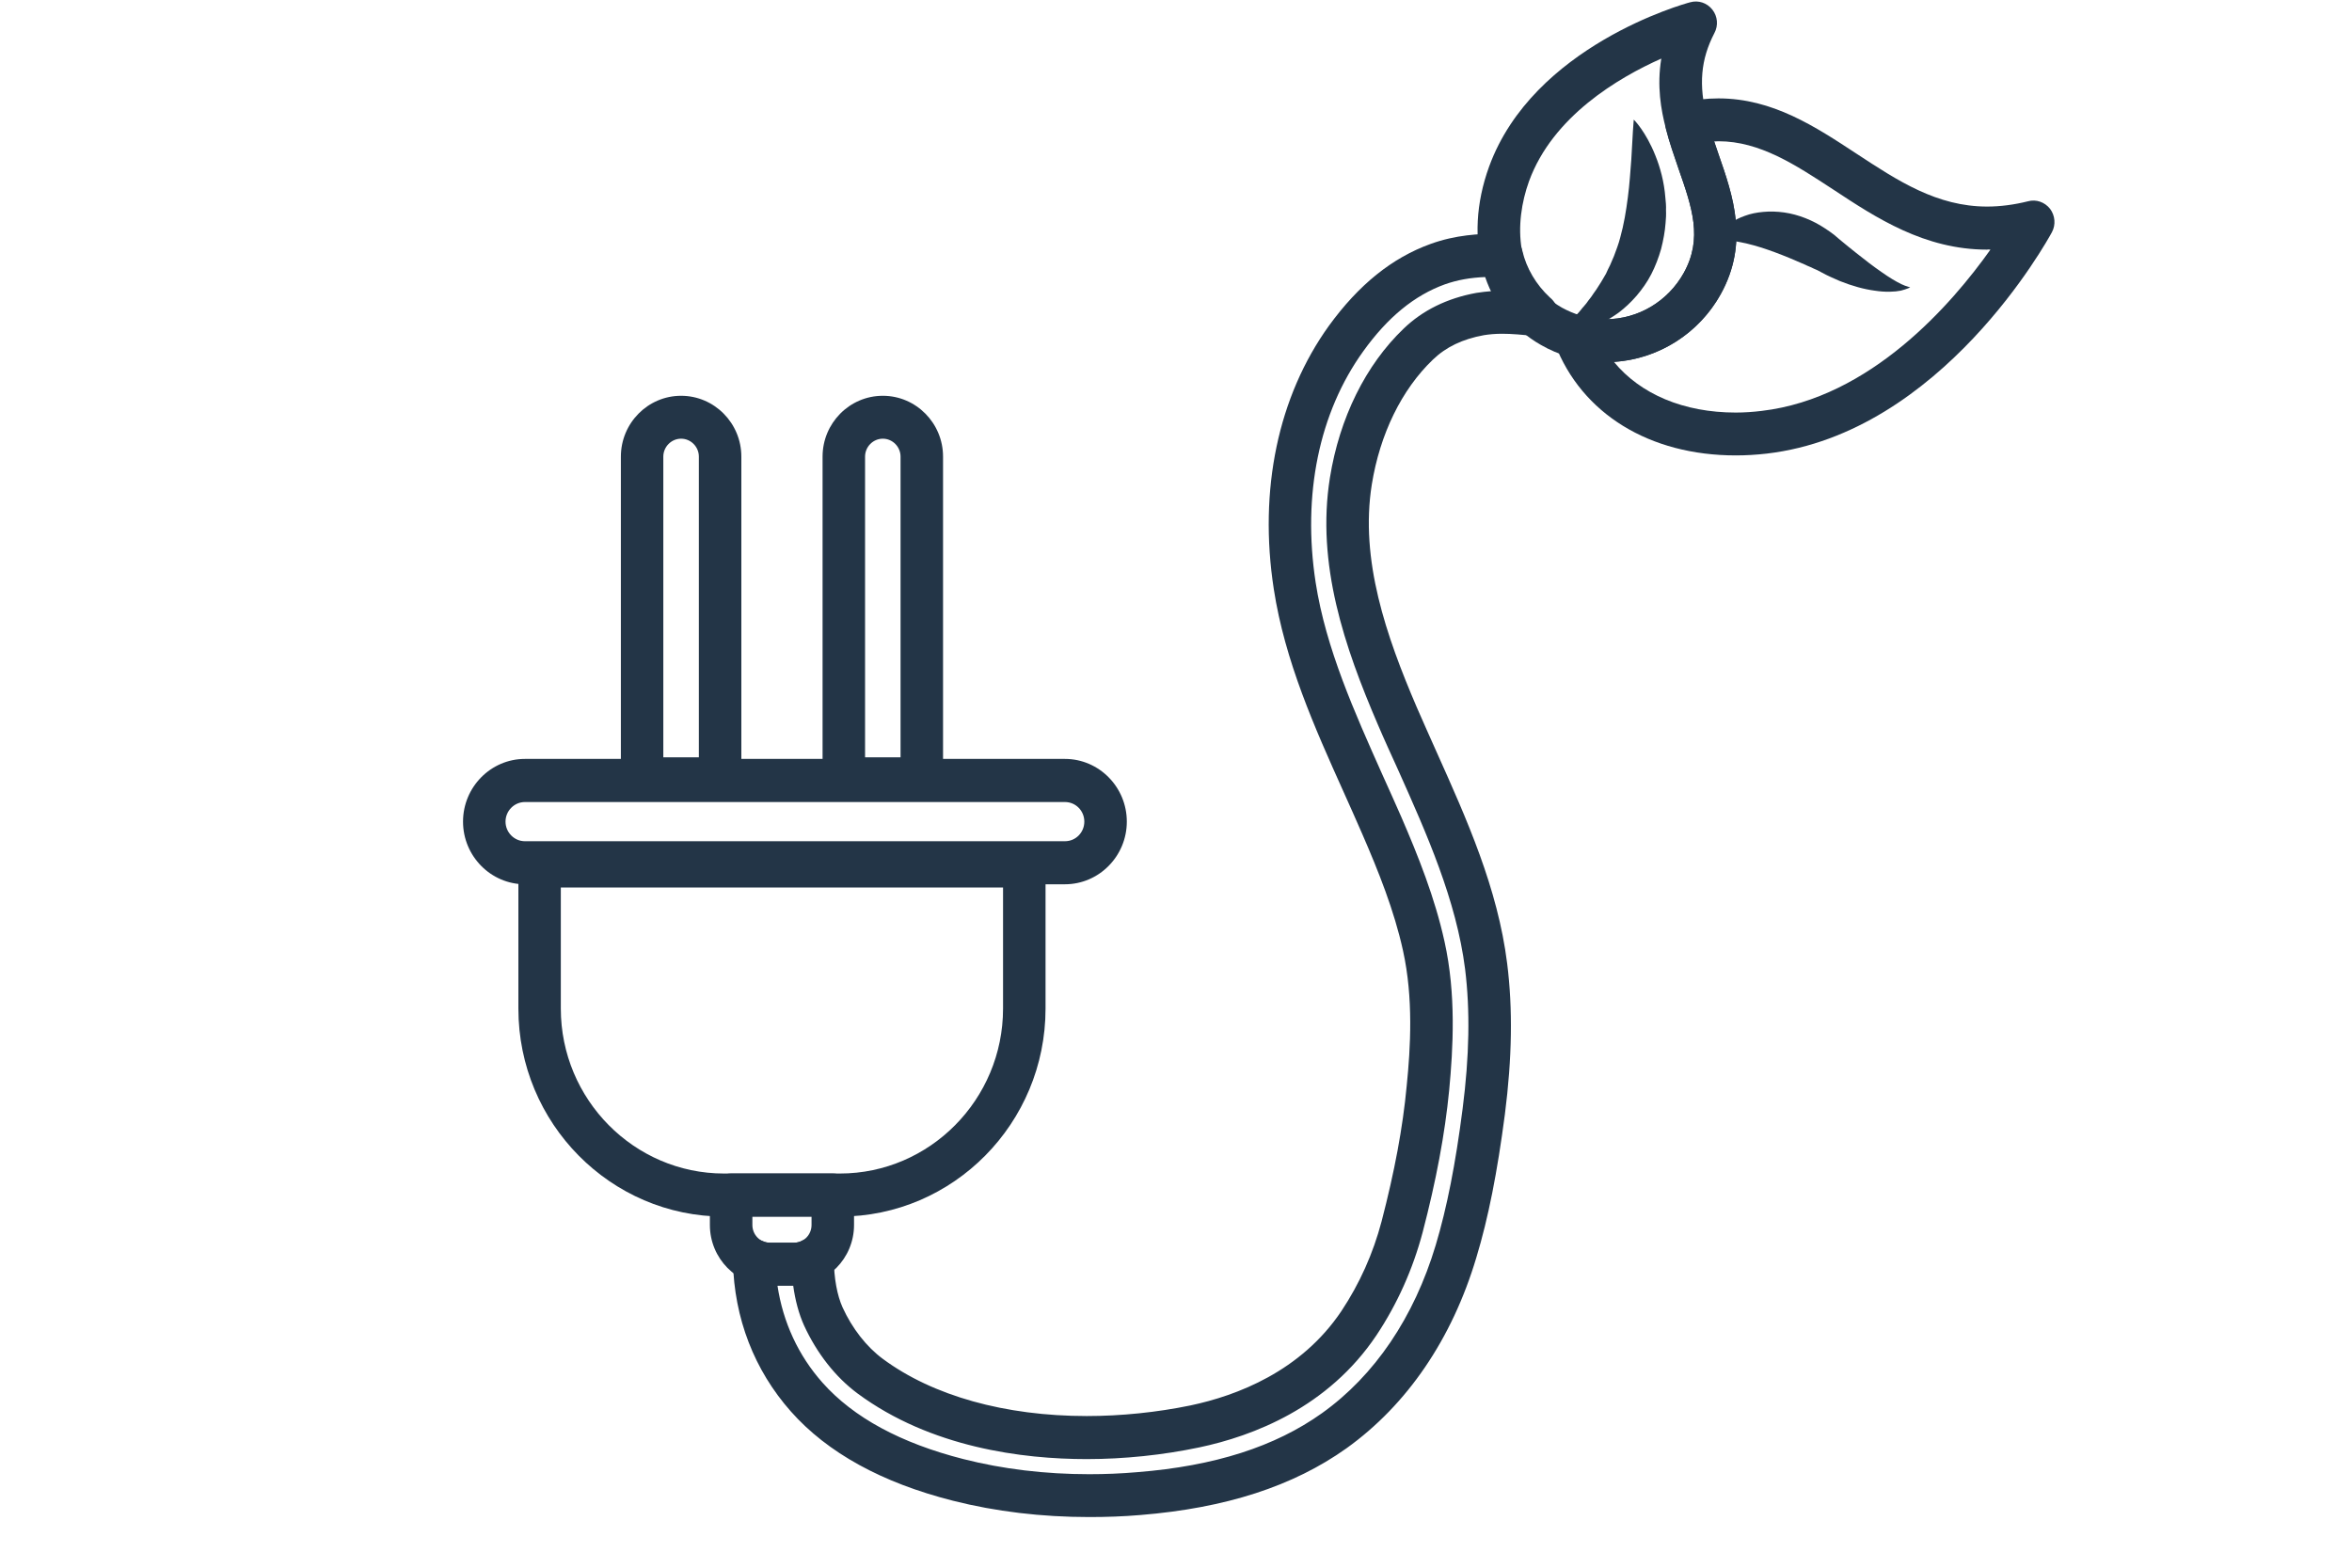<?xml version="1.0" encoding="UTF-8"?><svg xmlns="http://www.w3.org/2000/svg" xmlns:xlink="http://www.w3.org/1999/xlink" contentScriptType="text/ecmascript" width="45" zoomAndPan="magnify" contentStyleType="text/css" viewBox="0 0 45 30" height="30" preserveAspectRatio="xMidYMid meet" version="1.0"><defs><clipPath id="clip-0"><path d="M 29 1 L 39.34 1 L 39.34 9 L 29 9 Z M 29 1 " clip-rule="nonzero"/></clipPath><clipPath id="clip-1"><path d="M 8.855 14 L 22 14 L 22 17 L 8.855 17 Z M 8.855 14 " clip-rule="nonzero"/></clipPath><clipPath id="clip-2"><path d="M 14 4 L 30 4 L 30 29.031 L 14 29.031 Z M 14 4 " clip-rule="nonzero"/></clipPath></defs><g clip-path="url(#clip-0)"><path fill="rgb(13.73%, 20.779%, 27.84%)" d="M 30.879 6.926 C 31.387 7.543 32.211 7.895 33.211 7.895 C 33.375 7.895 33.543 7.883 33.707 7.863 C 35.793 7.617 37.348 5.812 38.082 4.777 C 38.059 4.777 38.039 4.77 38.02 4.777 C 36.82 4.777 35.895 4.168 35.078 3.629 C 34.355 3.156 33.672 2.703 32.879 2.703 C 32.852 2.703 32.824 2.707 32.797 2.707 C 32.824 2.789 32.852 2.871 32.879 2.949 C 33.156 3.742 33.469 4.641 32.922 5.629 C 32.504 6.383 31.73 6.871 30.879 6.926 Z M 33.211 8.715 C 31.559 8.715 30.262 7.918 29.75 6.582 C 29.695 6.438 29.727 6.273 29.828 6.156 C 29.934 6.039 30.094 5.996 30.242 6.039 C 30.398 6.086 30.559 6.109 30.719 6.109 C 31.34 6.109 31.91 5.77 32.215 5.223 C 32.582 4.562 32.375 3.973 32.113 3.223 C 32.031 2.98 31.941 2.73 31.875 2.469 C 31.848 2.363 31.863 2.25 31.918 2.152 C 31.977 2.059 32.07 1.988 32.176 1.965 C 32.41 1.91 32.648 1.883 32.879 1.883 C 33.914 1.883 34.73 2.422 35.52 2.941 C 36.312 3.461 37.059 3.953 38.02 3.953 C 38.273 3.953 38.535 3.918 38.801 3.852 C 38.957 3.809 39.121 3.867 39.223 3.996 C 39.32 4.125 39.336 4.301 39.258 4.445 C 39.172 4.602 37.148 8.289 33.805 8.68 C 33.605 8.703 33.406 8.715 33.211 8.715 " fill-opacity="1" fill-rule="nonzero"/></g><path fill="rgb(13.73%, 20.779%, 27.84%)" d="M 31.785 1.121 C 30.961 1.488 29.707 2.227 29.254 3.469 C 28.969 4.258 28.961 5.363 29.883 5.887 C 29.996 5.949 30.117 6 30.242 6.039 C 30.398 6.086 30.559 6.109 30.719 6.109 C 31.34 6.109 31.91 5.77 32.215 5.223 C 32.582 4.562 32.375 3.973 32.113 3.223 C 32.031 2.98 31.941 2.73 31.875 2.469 C 31.777 2.098 31.699 1.645 31.785 1.121 Z M 30.719 6.93 C 30.48 6.93 30.242 6.895 30.016 6.828 C 29.828 6.773 29.652 6.699 29.484 6.602 C 28.375 5.973 27.977 4.598 28.492 3.184 C 29.336 0.879 32.215 0.074 32.34 0.043 C 32.496 0 32.66 0.055 32.762 0.184 C 32.863 0.312 32.879 0.488 32.801 0.633 C 32.539 1.137 32.496 1.625 32.66 2.262 C 32.719 2.488 32.801 2.723 32.879 2.949 C 33.156 3.742 33.469 4.641 32.922 5.629 C 32.477 6.43 31.633 6.93 30.719 6.93 " fill-opacity="1" fill-rule="nonzero"/><path fill="rgb(13.73%, 20.779%, 27.84%)" d="M 31.258 2.289 C 31.258 2.289 31.316 2.344 31.398 2.461 C 31.48 2.578 31.582 2.75 31.672 2.977 C 31.762 3.199 31.84 3.477 31.863 3.785 C 31.871 3.859 31.879 3.941 31.875 4.02 C 31.879 4.102 31.875 4.184 31.867 4.266 C 31.855 4.43 31.824 4.598 31.781 4.766 C 31.734 4.93 31.672 5.094 31.594 5.246 C 31.516 5.398 31.418 5.535 31.312 5.66 C 31.207 5.781 31.094 5.887 30.977 5.977 C 30.918 6.02 30.859 6.059 30.801 6.094 C 30.742 6.129 30.688 6.16 30.633 6.188 C 30.52 6.238 30.414 6.281 30.316 6.305 C 30.223 6.328 30.141 6.352 30.07 6.359 C 29.926 6.375 29.848 6.371 29.848 6.371 C 29.848 6.371 29.902 6.309 29.996 6.211 C 30.043 6.164 30.094 6.098 30.156 6.031 C 30.188 6 30.219 5.965 30.25 5.926 C 30.277 5.887 30.316 5.852 30.348 5.809 C 30.379 5.766 30.41 5.723 30.445 5.68 C 30.477 5.633 30.508 5.586 30.543 5.539 C 30.605 5.445 30.668 5.344 30.727 5.238 C 30.75 5.184 30.777 5.129 30.805 5.074 C 30.828 5.016 30.855 4.961 30.879 4.902 C 30.922 4.785 30.969 4.668 31 4.543 C 31.035 4.418 31.062 4.293 31.086 4.164 C 31.109 4.035 31.129 3.906 31.145 3.777 C 31.16 3.652 31.176 3.523 31.184 3.402 C 31.195 3.281 31.203 3.164 31.211 3.055 C 31.223 2.828 31.234 2.641 31.242 2.508 C 31.254 2.367 31.258 2.289 31.258 2.289 " fill-opacity="1" fill-rule="nonzero"/><path fill="rgb(13.73%, 20.779%, 27.84%)" d="M 32.816 4.574 C 32.816 4.574 32.844 4.504 32.934 4.406 C 33.023 4.316 33.176 4.203 33.387 4.129 C 33.492 4.09 33.609 4.066 33.738 4.055 C 33.867 4.043 34 4.047 34.137 4.066 C 34.41 4.105 34.684 4.215 34.918 4.371 C 34.977 4.41 35.035 4.449 35.09 4.492 L 35.172 4.562 L 35.238 4.617 C 35.328 4.691 35.418 4.766 35.508 4.836 C 35.684 4.977 35.852 5.105 36 5.207 C 36.148 5.312 36.281 5.391 36.379 5.438 C 36.43 5.461 36.469 5.477 36.5 5.484 C 36.527 5.492 36.547 5.5 36.547 5.5 C 36.547 5.5 36.531 5.508 36.5 5.52 C 36.473 5.531 36.426 5.547 36.367 5.562 C 36.25 5.586 36.07 5.594 35.867 5.562 C 35.664 5.535 35.438 5.473 35.203 5.379 C 35.09 5.328 34.973 5.281 34.855 5.215 L 34.766 5.168 C 34.75 5.16 34.715 5.148 34.695 5.137 C 34.645 5.109 34.59 5.094 34.539 5.066 C 34.133 4.887 33.762 4.742 33.434 4.664 C 33.27 4.625 33.117 4.602 33.004 4.586 C 32.891 4.574 32.816 4.574 32.816 4.574 " fill-opacity="1" fill-rule="nonzero"/><path fill="rgb(13.73%, 20.779%, 27.84%)" d="M 10.73 16.984 L 10.73 19.301 C 10.73 21.039 12.133 22.457 13.852 22.457 L 16.07 22.457 C 17.789 22.457 19.191 21.039 19.191 19.301 L 19.191 16.984 Z M 16.07 23.281 L 13.852 23.281 C 11.684 23.281 9.918 21.496 9.918 19.301 L 9.918 16.574 C 9.918 16.348 10.098 16.16 10.324 16.16 L 19.598 16.16 C 19.82 16.16 20.004 16.348 20.004 16.574 L 20.004 19.301 C 20.004 21.496 18.238 23.281 16.07 23.281 " fill-opacity="1" fill-rule="nonzero"/><path fill="rgb(13.73%, 20.779%, 27.84%)" d="M 14.395 23.281 L 14.395 23.441 C 14.395 23.629 14.543 23.781 14.727 23.781 L 15.195 23.781 C 15.379 23.781 15.527 23.629 15.527 23.441 L 15.527 23.281 Z M 15.195 24.602 L 14.727 24.602 C 14.094 24.602 13.582 24.082 13.582 23.441 L 13.582 22.867 C 13.582 22.641 13.762 22.457 13.988 22.457 L 15.934 22.457 C 16.16 22.457 16.34 22.641 16.34 22.867 L 16.34 23.441 C 16.34 24.082 15.824 24.602 15.195 24.602 " fill-opacity="1" fill-rule="nonzero"/><g clip-path="url(#clip-1)"><path fill="rgb(13.73%, 20.779%, 27.84%)" d="M 10.043 15.348 C 9.84 15.348 9.672 15.516 9.672 15.723 C 9.672 15.93 9.84 16.098 10.043 16.098 L 20.375 16.098 C 20.582 16.098 20.746 15.93 20.746 15.723 C 20.746 15.516 20.582 15.348 20.375 15.348 Z M 20.375 16.922 L 10.043 16.922 C 9.391 16.922 8.859 16.383 8.859 15.723 C 8.859 15.062 9.391 14.523 10.043 14.523 L 20.375 14.523 C 21.027 14.523 21.559 15.062 21.559 15.723 C 21.559 16.383 21.027 16.922 20.375 16.922 " fill-opacity="1" fill-rule="nonzero"/></g><path fill="rgb(13.73%, 20.779%, 27.84%)" d="M 12.691 14.492 L 13.371 14.492 L 13.371 8.738 C 13.371 8.551 13.219 8.395 13.031 8.395 C 12.844 8.395 12.691 8.551 12.691 8.738 Z M 13.777 15.316 L 12.285 15.316 C 12.059 15.316 11.879 15.133 11.879 14.906 L 11.879 8.738 C 11.879 8.098 12.395 7.574 13.031 7.574 C 13.668 7.574 14.184 8.098 14.184 8.738 L 14.184 14.906 C 14.184 15.133 14.004 15.316 13.777 15.316 " fill-opacity="1" fill-rule="nonzero"/><path fill="rgb(13.73%, 20.779%, 27.84%)" d="M 16.551 14.492 L 17.23 14.492 L 17.23 8.738 C 17.23 8.551 17.078 8.395 16.891 8.395 C 16.703 8.395 16.551 8.551 16.551 8.738 Z M 17.637 15.316 L 16.145 15.316 C 15.918 15.316 15.738 15.133 15.738 14.906 L 15.738 8.738 C 15.738 8.098 16.254 7.574 16.891 7.574 C 17.527 7.574 18.043 8.098 18.043 8.738 L 18.043 14.906 C 18.043 15.133 17.863 15.316 17.637 15.316 " fill-opacity="1" fill-rule="nonzero"/><g clip-path="url(#clip-2)"><path fill="rgb(13.73%, 20.779%, 27.84%)" d="M 14.875 24.602 C 14.98 25.301 15.273 25.938 15.738 26.461 C 16.328 27.125 17.234 27.617 18.434 27.922 C 19.184 28.113 19.996 28.211 20.84 28.211 C 21.141 28.211 21.449 28.199 21.758 28.172 C 23.238 28.055 24.395 27.684 25.293 27.043 C 26.305 26.32 27.055 25.207 27.469 23.828 C 27.684 23.109 27.848 22.277 27.984 21.215 C 28.113 20.211 28.129 19.336 28.031 18.543 C 27.863 17.223 27.297 15.957 26.75 14.734 C 26.617 14.441 26.484 14.152 26.359 13.859 C 25.727 12.387 25.18 10.797 25.445 9.141 C 25.629 7.996 26.129 6.984 26.855 6.289 C 27.219 5.938 27.688 5.707 28.246 5.605 C 28.344 5.59 28.441 5.578 28.551 5.57 C 28.504 5.484 28.465 5.391 28.43 5.301 C 28.125 5.312 27.879 5.359 27.645 5.441 C 27.062 5.652 26.551 6.07 26.082 6.723 C 25.238 7.895 24.914 9.465 25.172 11.148 C 25.367 12.41 25.918 13.633 26.445 14.816 C 26.57 15.09 26.691 15.363 26.812 15.637 C 27.133 16.379 27.453 17.18 27.637 18.016 C 27.863 19.031 27.801 20.07 27.727 20.859 C 27.645 21.703 27.477 22.594 27.219 23.582 C 27.031 24.289 26.734 24.953 26.336 25.551 C 25.41 26.934 23.98 27.48 22.941 27.699 C 22.25 27.844 21.508 27.922 20.793 27.922 C 19.566 27.922 17.812 27.703 16.41 26.668 C 15.984 26.352 15.629 25.898 15.383 25.363 C 15.285 25.145 15.215 24.887 15.176 24.602 Z M 20.84 29.031 C 19.93 29.031 19.051 28.926 18.234 28.719 C 16.875 28.375 15.832 27.801 15.133 27.012 C 14.43 26.219 14.047 25.227 14.023 24.137 C 14.02 23.996 14.086 23.863 14.203 23.785 C 14.32 23.707 14.465 23.695 14.594 23.75 C 14.637 23.77 14.68 23.781 14.727 23.781 L 15.195 23.781 C 15.25 23.781 15.305 23.766 15.352 23.738 C 15.477 23.672 15.629 23.672 15.754 23.746 C 15.875 23.82 15.953 23.953 15.953 24.094 C 15.957 24.465 16.016 24.785 16.121 25.02 C 16.305 25.422 16.578 25.773 16.891 26.004 C 17.844 26.711 19.23 27.098 20.793 27.098 C 21.453 27.098 22.137 27.027 22.777 26.895 C 23.668 26.707 24.891 26.242 25.664 25.09 C 26.012 24.566 26.27 23.992 26.434 23.371 C 26.68 22.426 26.84 21.578 26.914 20.777 C 26.988 20.051 27.043 19.098 26.844 18.195 C 26.676 17.426 26.371 16.668 26.066 15.965 C 25.949 15.695 25.828 15.426 25.707 15.156 C 25.152 13.922 24.582 12.648 24.371 11.273 C 24.078 9.375 24.453 7.586 25.426 6.234 C 25.996 5.449 26.633 4.934 27.371 4.668 C 27.855 4.492 28.316 4.473 28.625 4.473 C 28.66 4.473 28.699 4.473 28.738 4.473 C 28.922 4.477 29.082 4.609 29.125 4.793 C 29.203 5.133 29.391 5.449 29.652 5.691 C 29.75 5.77 29.812 5.887 29.812 6.02 C 29.812 6.246 29.629 6.434 29.406 6.434 C 29.395 6.434 29.379 6.434 29.363 6.43 L 29.348 6.43 C 29.133 6.406 28.93 6.387 28.738 6.387 C 28.605 6.387 28.492 6.398 28.391 6.414 C 27.984 6.488 27.664 6.641 27.414 6.883 C 26.816 7.457 26.402 8.305 26.246 9.273 C 26.016 10.719 26.523 12.172 27.105 13.531 C 27.23 13.82 27.359 14.105 27.488 14.395 C 28.062 15.676 28.656 16.996 28.836 18.438 C 28.945 19.305 28.93 20.246 28.793 21.32 C 28.648 22.43 28.477 23.305 28.246 24.066 C 27.781 25.625 26.922 26.883 25.762 27.715 C 24.742 28.441 23.453 28.859 21.82 28.992 C 21.496 29.02 21.164 29.031 20.84 29.031 " fill-opacity="1" fill-rule="nonzero"/></g></svg>